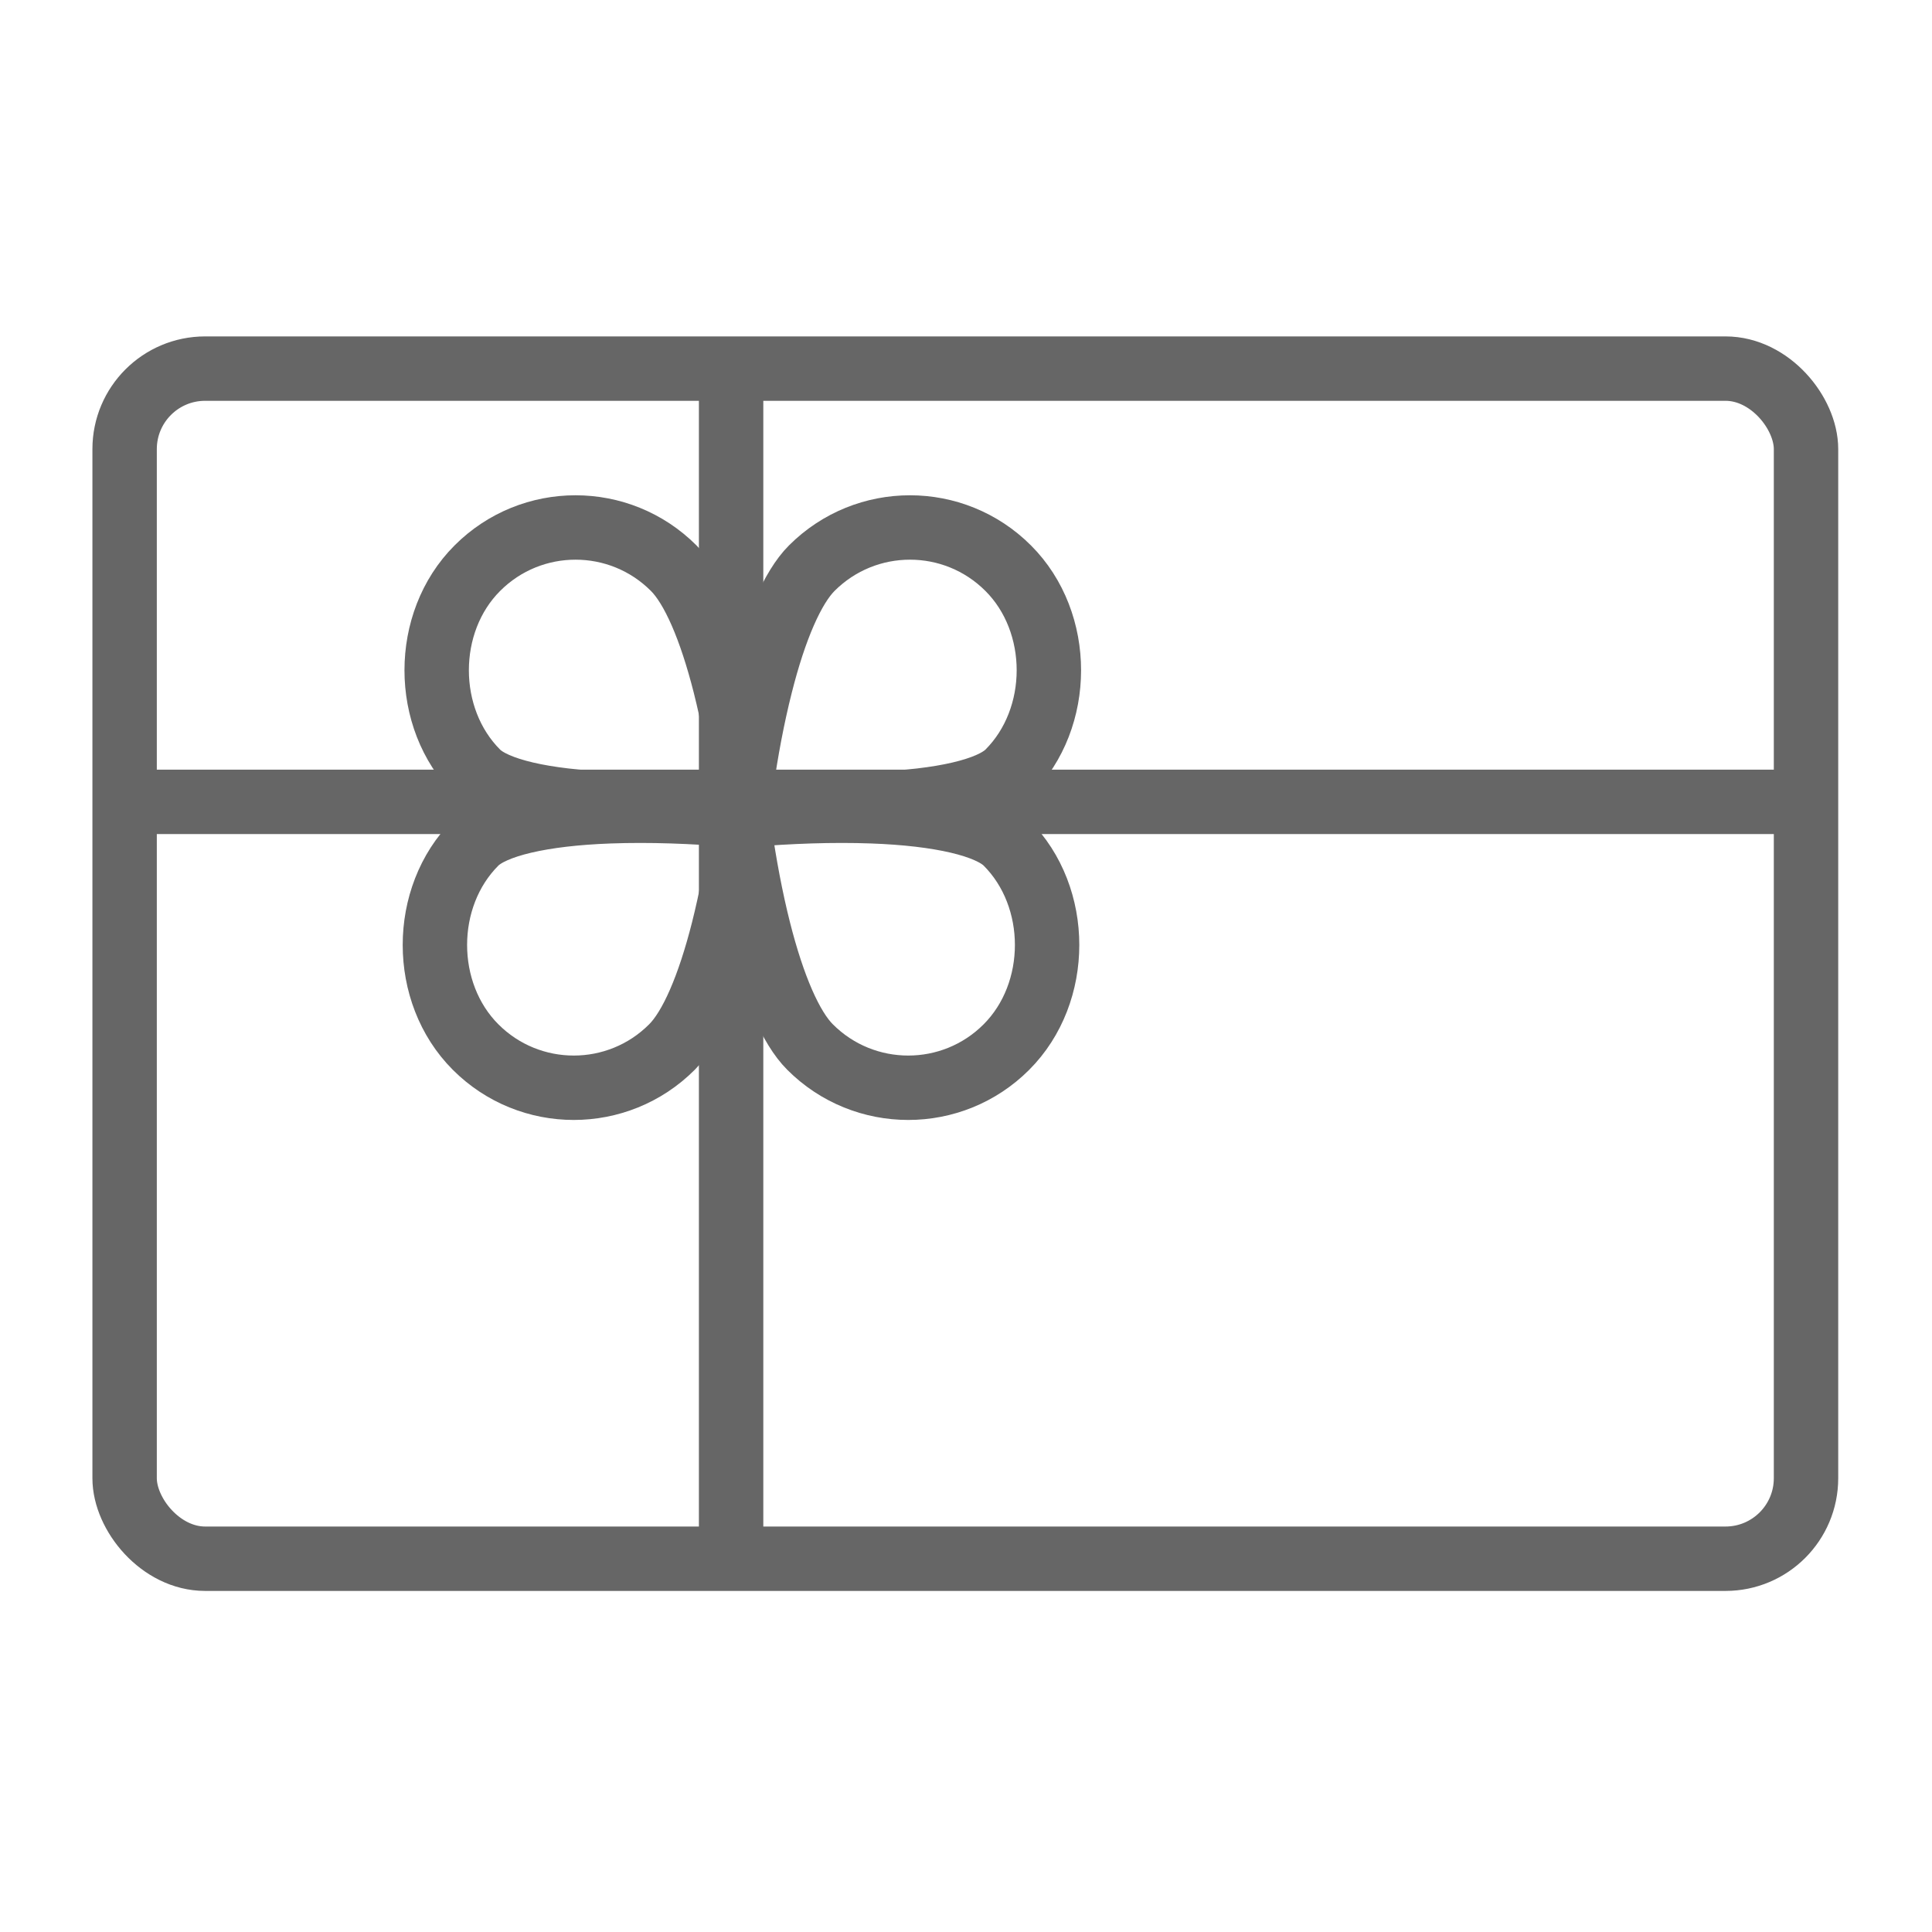 <?xml version="1.0" encoding="UTF-8" standalone="no"?>
<svg width="24px" height="24px" viewBox="0 0 24 24" version="1.1" xmlns="http://www.w3.org/2000/svg" xmlns:xlink="http://www.w3.org/1999/xlink">
    <!-- Generator: Sketch 45.1 (43504) - http://www.bohemiancoding.com/sketch -->
    <title>Icon/会员中心/兑换卡兑换</title>
    <desc>Created with Sketch.</desc>
    <defs></defs>
    <g id="Symbols" stroke="none" stroke-width="1" fill="none" fill-rule="evenodd">
        <g id="Icon/会员中心/兑换卡兑换">
            <g id="Icon/模板"></g>
            <g id="Group-3-Copy" transform="translate(1, 3.471)" stroke="#666666" stroke-width="0.8">
                <rect id="Rectangle-2" x="0.548" y="1.108" width="20.887" height="14.784" rx="1"></rect>
                <path d="M8.163,6.663 C8.17,6.718 8.178,6.776 8.186,6.838 C8.247,7.265 8.326,7.691 8.426,8.086 C8.602,8.781 8.823,9.297 9.063,9.536 C9.736,10.21 10.829,10.21 11.502,9.536 C12.176,8.862 12.176,7.673 11.502,6.999 C11.282,6.779 10.675,6.637 9.834,6.607 C9.339,6.589 8.805,6.609 8.28,6.653 C8.239,6.656 8.2,6.66 8.163,6.663 Z" id="Oval-Copy-3"></path>
                <path d="M8.247,6.663 C8.21,6.66 8.171,6.656 8.13,6.653 C7.605,6.609 7.071,6.589 6.576,6.607 C5.735,6.637 5.128,6.779 4.908,6.999 C4.234,7.673 4.234,8.862 4.908,9.536 C5.581,10.21 6.674,10.21 7.347,9.536 C7.587,9.297 7.808,8.781 7.984,8.086 C8.084,7.691 8.163,7.265 8.224,6.838 C8.233,6.776 8.24,6.718 8.247,6.663 Z" id="Oval-Copy-4"></path>
                <path d="M8.184,6.46 C8.222,6.463 8.261,6.466 8.301,6.47 C8.826,6.514 9.361,6.533 9.856,6.515 C10.697,6.485 11.304,6.344 11.524,6.124 C12.198,5.45 12.198,4.26 11.524,3.587 C10.85,2.913 9.758,2.913 9.084,3.587 C8.845,3.826 8.623,4.342 8.448,5.036 C8.348,5.431 8.268,5.858 8.208,6.284 C8.199,6.346 8.191,6.405 8.184,6.46 Z" id="Oval-Copy-6"></path>
                <path d="M8.269,6.46 C8.262,6.405 8.254,6.346 8.246,6.284 C8.185,5.858 8.106,5.431 8.006,5.036 C7.83,4.342 7.609,3.826 7.369,3.587 C6.696,2.913 5.603,2.913 4.93,3.587 C4.256,4.26 4.256,5.45 4.93,6.124 C5.15,6.344 5.757,6.485 6.597,6.515 C7.092,6.533 7.627,6.514 8.152,6.47 C8.193,6.466 8.232,6.463 8.269,6.46 Z" id="Oval-Copy-5"></path>
                <path d="M8.082,1.529 L8.082,15.529" id="Line" stroke-linecap="square"></path>
                <path d="M20.747,6.49 L0.705,6.49" id="Line-Copy" stroke-linecap="square"></path>
            </g>
        </g>
    </g>
</svg>
